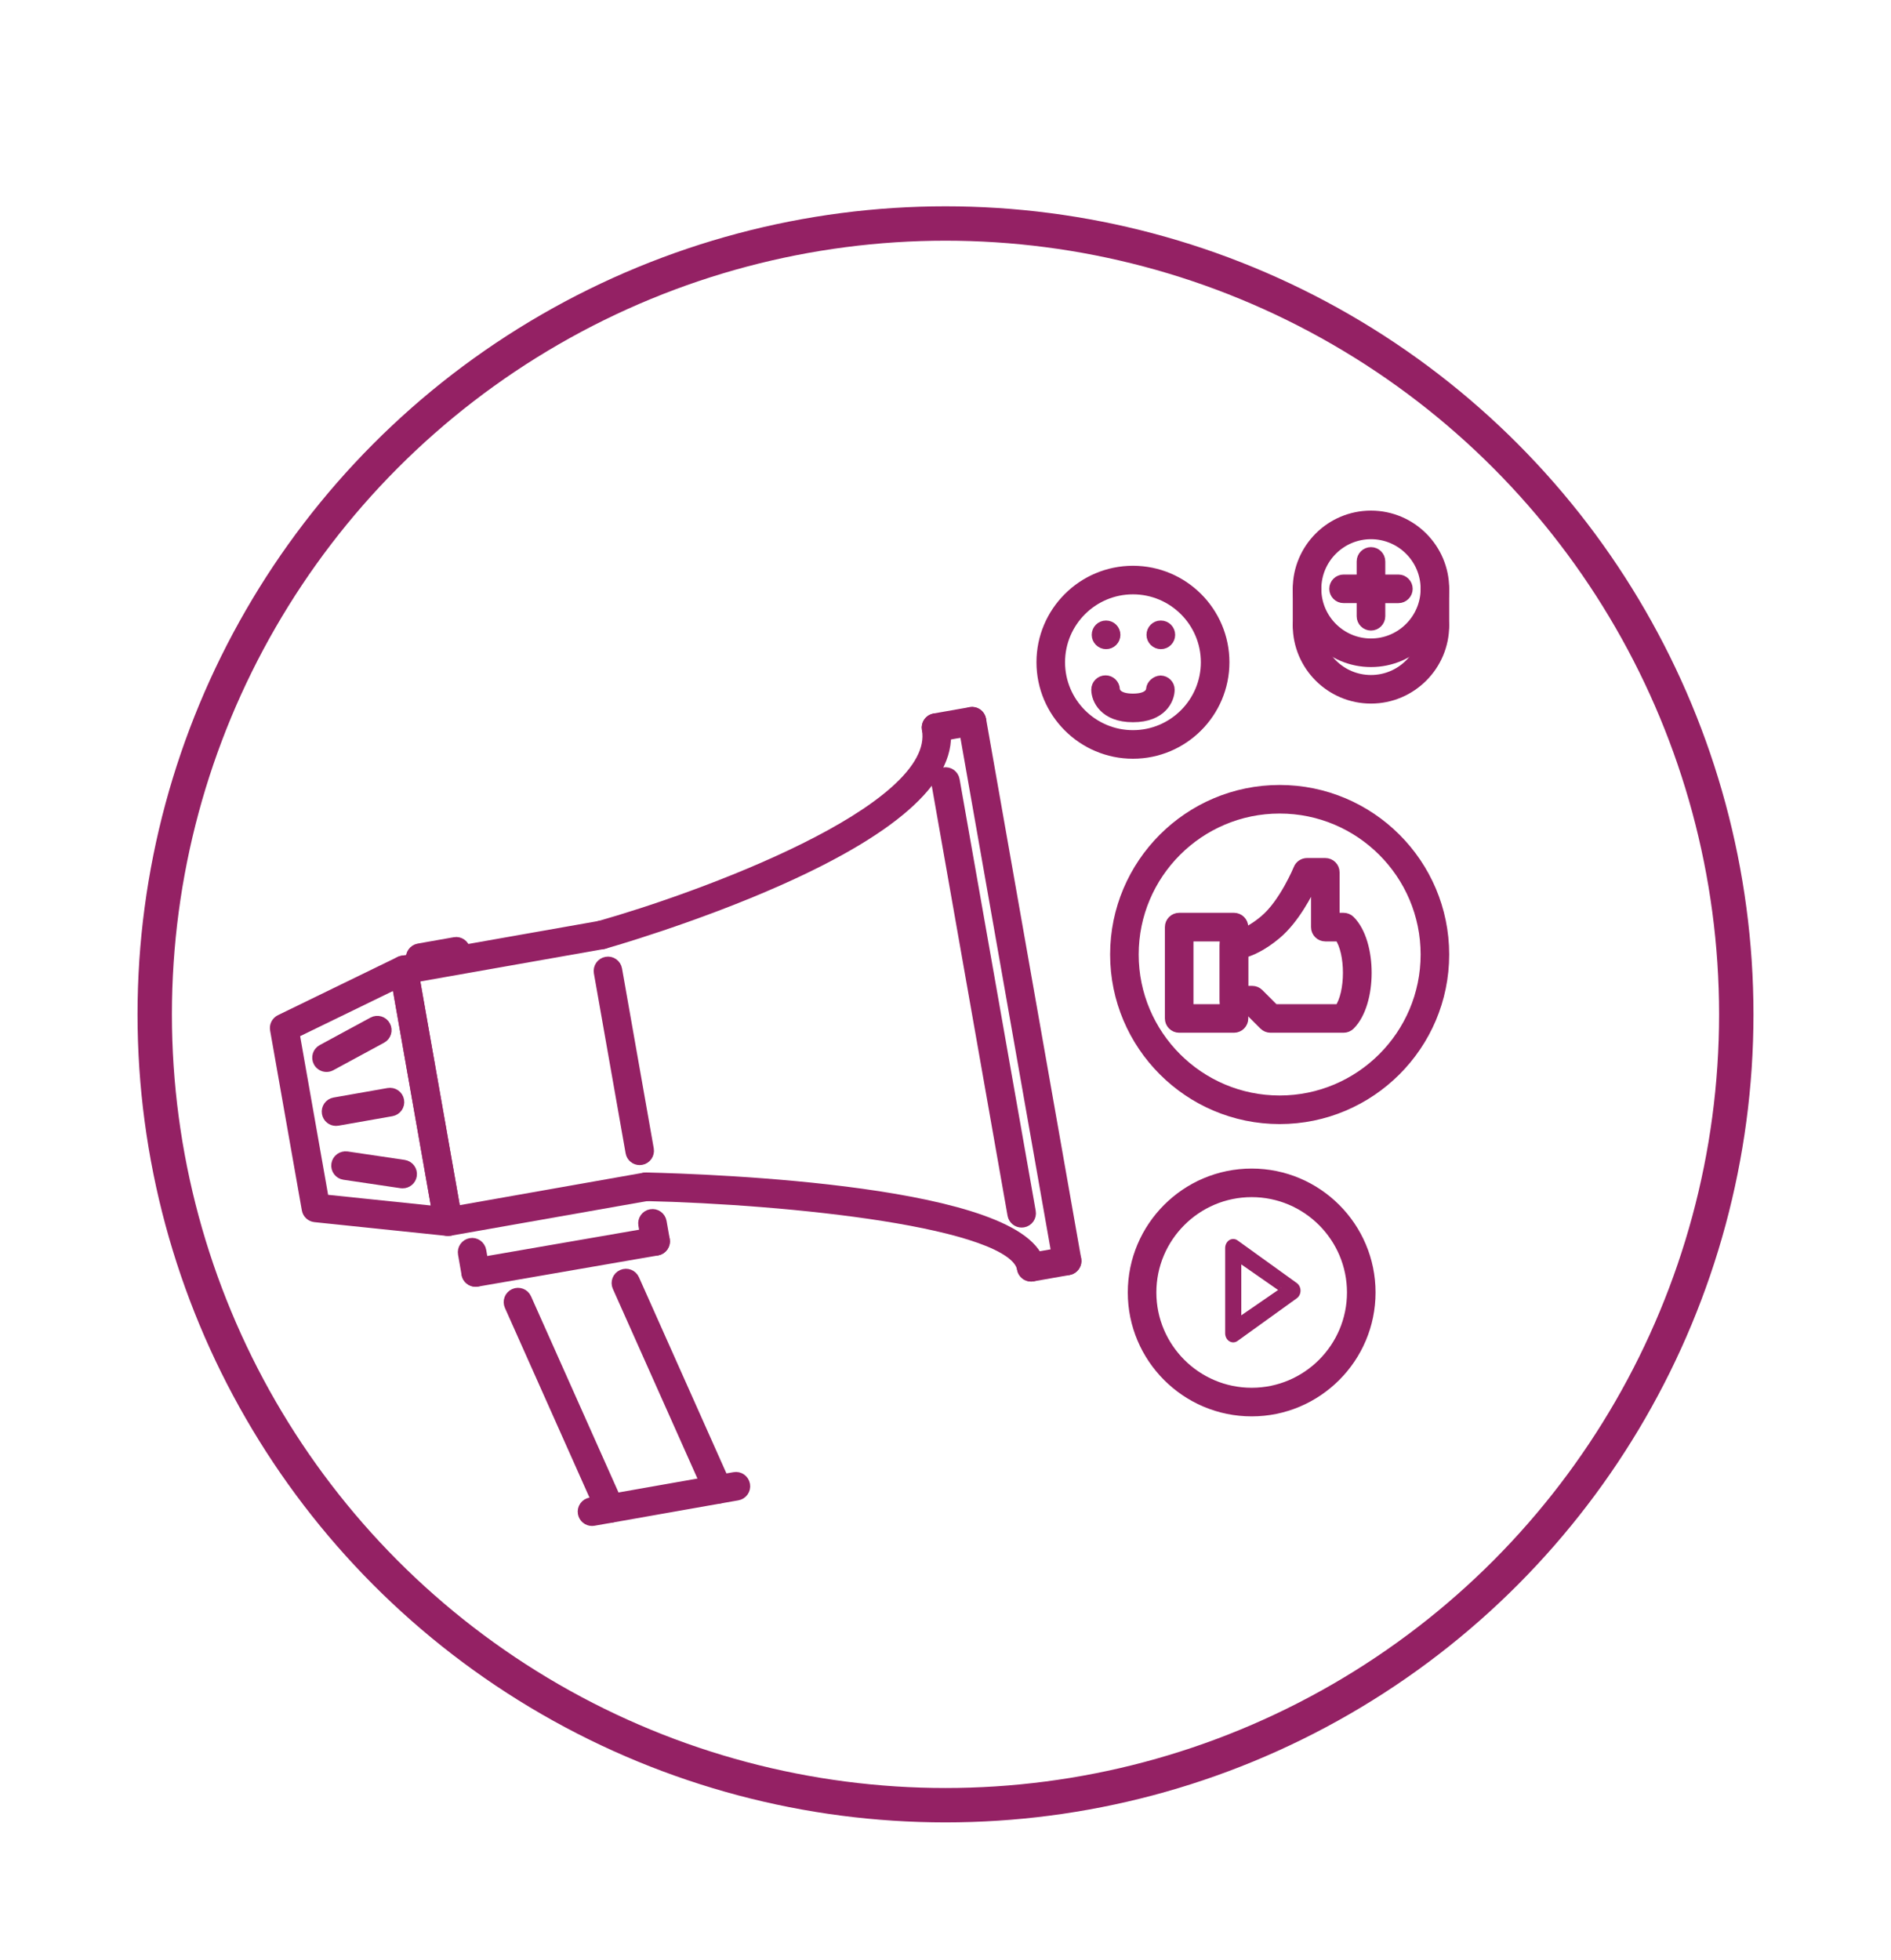 <svg width="55" height="57" viewBox="0 0 55 57" fill="none" xmlns="http://www.w3.org/2000/svg">
  <g filter="url(#filter0_d)">
    <circle cx="27.5" cy="25.5" r="23" stroke="#942164" />
    <path d="M29.976 31.24L27.762 18.684C27.737 18.539 27.597 18.441 27.454 18.468C27.31 18.494 27.213 18.632 27.239 18.776L29.453 31.332C29.476 31.461 29.588 31.551 29.714 31.551C29.73 31.551 29.745 31.55 29.761 31.547C29.905 31.522 30.002 31.384 29.976 31.24Z" fill="#942164" stroke="#942164" stroke-width="0.3" />
    <path d="M30.253 32.81C29.866 30.613 20.641 30.292 18.796 30.249C18.646 30.252 18.528 30.362 18.524 30.509C18.521 30.656 18.637 30.777 18.784 30.78C22.888 30.875 29.489 31.534 29.73 32.902C29.753 33.031 29.865 33.121 29.991 33.121C30.007 33.121 30.023 33.12 30.038 33.117C30.182 33.092 30.279 32.954 30.253 32.81Z" fill="#942164" stroke="#942164" stroke-width="0.3" />
    <path d="M27.486 17.114C27.461 16.97 27.323 16.873 27.178 16.899C27.034 16.924 26.937 17.062 26.963 17.206C27.382 19.587 20.221 22.149 17.426 22.935C17.285 22.975 17.203 23.121 17.242 23.263C17.275 23.38 17.382 23.456 17.498 23.456C17.522 23.456 17.546 23.453 17.57 23.447C17.596 23.439 20.187 22.706 22.677 21.595C26.121 20.059 27.739 18.552 27.486 17.114Z" fill="#942164" stroke="#942164" stroke-width="0.3" />
    <path d="M28.532 16.929C28.506 16.784 28.369 16.687 28.224 16.714L27.178 16.898C27.034 16.924 26.937 17.062 26.963 17.206C26.985 17.335 27.098 17.426 27.224 17.426C27.24 17.426 27.255 17.424 27.271 17.421L28.317 17.237C28.461 17.211 28.557 17.074 28.532 16.929Z" fill="#942164" stroke="#942164" stroke-width="0.3" />
    <path d="M31.299 32.625L28.532 16.929C28.506 16.784 28.369 16.687 28.224 16.714C28.08 16.739 27.983 16.877 28.009 17.021L30.776 32.718C30.799 32.846 30.911 32.936 31.037 32.936C31.053 32.936 31.068 32.935 31.084 32.932C31.228 32.907 31.325 32.769 31.299 32.625Z" fill="#942164" stroke="#942164" stroke-width="0.3" />
    <path d="M31.299 32.626C31.274 32.481 31.134 32.383 30.992 32.41L29.946 32.594C29.801 32.62 29.704 32.758 29.73 32.903C29.753 33.031 29.865 33.121 29.991 33.121C30.007 33.121 30.022 33.12 30.038 33.117L31.084 32.933C31.228 32.908 31.325 32.77 31.299 32.626Z" fill="#942164" stroke="#942164" stroke-width="0.3" />
    <path d="M19.051 30.469C19.026 30.324 18.889 30.228 18.744 30.253L13.251 31.223L12.051 24.422L17.544 23.452C17.689 23.427 17.785 23.289 17.76 23.145C17.734 23 17.595 22.902 17.452 22.929L11.697 23.945C11.552 23.97 11.456 24.108 11.482 24.252L12.773 31.576C12.796 31.705 12.908 31.795 13.035 31.795C13.05 31.795 13.066 31.794 13.081 31.791L18.836 30.776C18.981 30.752 19.077 30.613 19.051 30.469Z" fill="#942164" stroke="#942164" stroke-width="0.3" />
    <path d="M13.296 31.484L12.005 24.16C11.99 24.078 11.938 24.007 11.864 23.969C11.79 23.931 11.702 23.93 11.627 23.967L8.149 25.659C8.043 25.711 7.983 25.827 8.004 25.944L8.927 31.176C8.947 31.292 9.042 31.381 9.16 31.394L13.007 31.794C13.017 31.795 13.026 31.795 13.035 31.795C13.108 31.795 13.179 31.765 13.229 31.711C13.286 31.65 13.311 31.566 13.296 31.484ZM9.415 30.886L8.562 26.049L11.543 24.599L12.712 31.229L9.415 30.886Z" fill="#942164" stroke="#942164" stroke-width="0.3" />
    <path d="M18.867 29.423L17.944 24.191C17.919 24.046 17.78 23.948 17.637 23.975C17.492 24.001 17.396 24.139 17.421 24.283L18.344 29.515C18.366 29.644 18.478 29.734 18.605 29.734C18.62 29.734 18.636 29.733 18.651 29.73C18.796 29.705 18.892 29.567 18.867 29.423Z" fill="#942164" stroke="#942164" stroke-width="0.3" />
    <path d="M11.207 25.833C11.137 25.704 10.976 25.656 10.847 25.726L9.37 26.526C9.241 26.596 9.193 26.756 9.263 26.886C9.311 26.974 9.402 27.025 9.496 27.025C9.539 27.025 9.583 27.015 9.623 26.993L11.1 26.193C11.229 26.123 11.277 25.962 11.207 25.833Z" fill="#942164" stroke="#942164" stroke-width="0.3" />
    <path d="M11.75 29.882L10.089 29.636C9.944 29.617 9.808 29.715 9.787 29.86C9.765 30.006 9.866 30.141 10.011 30.162L11.672 30.408C11.686 30.409 11.699 30.41 11.712 30.41C11.841 30.41 11.955 30.316 11.974 30.184C11.996 30.039 11.895 29.904 11.75 29.882Z" fill="#942164" stroke="#942164" stroke-width="0.3" />
    <path d="M11.604 28.006C11.579 27.861 11.441 27.765 11.296 27.791L9.727 28.067C9.583 28.093 9.486 28.23 9.512 28.375C9.534 28.504 9.646 28.594 9.773 28.594C9.788 28.594 9.804 28.593 9.819 28.59L11.389 28.314C11.533 28.288 11.63 28.151 11.604 28.006Z" fill="#942164" stroke="#942164" stroke-width="0.3" />
    <path d="M13.528 23.621C13.503 23.476 13.365 23.378 13.221 23.405L12.174 23.59C12.03 23.616 11.933 23.753 11.959 23.898C11.982 24.027 12.094 24.117 12.22 24.117C12.236 24.117 12.251 24.116 12.267 24.113L13.313 23.928C13.457 23.903 13.554 23.765 13.528 23.621Z" fill="#942164" stroke="#942164" stroke-width="0.3" />
    <path d="M21.124 39.209L18.447 33.207C18.388 33.073 18.231 33.012 18.096 33.073C17.962 33.132 17.902 33.29 17.962 33.423L20.639 39.425C20.683 39.524 20.78 39.582 20.881 39.582C20.918 39.582 20.954 39.575 20.989 39.559C21.123 39.5 21.184 39.342 21.124 39.209Z" fill="#942164" stroke="#942164" stroke-width="0.3" />
    <path d="M17.985 39.763L15.308 33.761C15.249 33.628 15.091 33.566 14.957 33.627C14.823 33.686 14.763 33.843 14.823 33.977L17.499 39.979C17.544 40.077 17.64 40.137 17.742 40.137C17.778 40.137 17.815 40.129 17.85 40.113C17.984 40.053 18.044 39.896 17.985 39.763Z" fill="#942164" stroke="#942164" stroke-width="0.3" />
    <path d="M21.666 39.179C21.64 39.034 21.503 38.936 21.358 38.963L17.172 39.702C17.028 39.727 16.931 39.865 16.957 40.009C16.98 40.138 17.092 40.229 17.218 40.229C17.233 40.229 17.249 40.227 17.265 40.225L21.45 39.486C21.595 39.461 21.691 39.323 21.666 39.179Z" fill="#942164" stroke="#942164" stroke-width="0.3" />
    <path d="M14.096 32.961L13.993 32.373C13.967 32.228 13.829 32.129 13.685 32.157C13.54 32.183 13.444 32.321 13.47 32.465L13.573 33.054C13.596 33.182 13.708 33.273 13.835 33.273C13.85 33.273 13.866 33.272 13.881 33.268C14.026 33.243 14.122 33.105 14.096 32.961Z" fill="#942164" stroke="#942164" stroke-width="0.3" />
    <path d="M19.331 32.056C19.306 31.912 19.169 31.815 19.024 31.84L13.79 32.746C13.645 32.771 13.548 32.908 13.573 33.053C13.595 33.182 13.708 33.273 13.835 33.273C13.85 33.273 13.865 33.272 13.88 33.269L19.115 32.363C19.259 32.338 19.356 32.201 19.331 32.056Z" fill="#942164" stroke="#942164" stroke-width="0.3" />
    <path d="M19.331 32.056L19.239 31.532C19.213 31.387 19.074 31.29 18.931 31.317C18.787 31.342 18.69 31.48 18.716 31.624L18.808 32.148C18.831 32.277 18.943 32.367 19.069 32.367C19.085 32.367 19.1 32.366 19.116 32.363C19.26 32.338 19.357 32.2 19.331 32.056Z" fill="#942164" stroke="#942164" stroke-width="0.3" />
    <path d="M32.171 14.197H32.166C32.019 14.197 31.903 14.316 31.903 14.463C31.903 14.61 32.025 14.729 32.171 14.729C32.318 14.729 32.437 14.61 32.437 14.463C32.437 14.316 32.318 14.197 32.171 14.197Z" fill="#942164" stroke="#942164" stroke-width="0.3" />
    <path d="M33.765 14.197H33.759C33.613 14.197 33.496 14.316 33.496 14.463C33.496 14.61 33.618 14.729 33.765 14.729C33.911 14.729 34.03 14.61 34.03 14.463C34.03 14.316 33.911 14.197 33.765 14.197Z" fill="#942164" stroke="#942164" stroke-width="0.3" />
    <path d="M36.405 30.135C34.501 30.135 32.952 31.684 32.952 33.588C32.952 35.492 34.501 37.042 36.405 37.042C38.309 37.042 39.858 35.492 39.858 33.588C39.858 31.684 38.309 30.135 36.405 30.135ZM36.405 36.51C34.794 36.51 33.483 35.199 33.483 33.588C33.483 31.977 34.794 30.666 36.405 30.666C38.016 30.666 39.327 31.977 39.327 33.588C39.327 35.199 38.016 36.51 36.405 36.51Z" fill="#942164" stroke="#942164" stroke-width="0.3" />
    <path d="M32.952 12.604C31.488 12.604 30.296 13.795 30.296 15.26C30.296 16.724 31.488 17.916 32.952 17.916C34.417 17.916 35.608 16.724 35.608 15.26C35.608 13.795 34.417 12.604 32.952 12.604ZM32.952 17.385C31.78 17.385 30.827 16.431 30.827 15.26C30.827 14.088 31.78 13.135 32.952 13.135C34.124 13.135 35.077 14.088 35.077 15.26C35.077 16.431 34.124 17.385 32.952 17.385Z" fill="#942164" stroke="#942164" stroke-width="0.3" />
    <path d="M37.219 18.979C34.582 18.979 32.438 21.123 32.438 23.76C32.438 26.396 34.582 28.541 37.219 28.541C39.855 28.541 42 26.396 42 23.76C42 21.123 39.855 18.979 37.219 18.979ZM37.219 28.01C34.875 28.01 32.969 26.103 32.969 23.76C32.969 21.416 34.875 19.51 37.219 19.51C39.562 19.51 41.469 21.416 41.469 23.76C41.469 26.103 39.562 28.01 37.219 28.01Z" fill="#942164" stroke="#942164" stroke-width="0.3" />
    <path d="M39.266 22.775C39.216 22.725 39.149 22.697 39.078 22.697H38.812V21.369C38.812 21.222 38.694 21.104 38.547 21.104H38.016C37.908 21.104 37.81 21.169 37.77 21.269C37.766 21.279 37.354 22.278 36.782 22.759C36.248 23.209 35.889 23.229 35.891 23.229C35.744 23.229 35.625 23.347 35.625 23.494V25.088C35.625 25.235 35.744 25.354 35.891 25.354H36.312L36.765 25.807C36.815 25.857 36.883 25.885 36.953 25.885H39.078C39.149 25.885 39.216 25.857 39.266 25.807C39.904 25.169 39.904 23.413 39.266 22.775ZM38.956 25.354H37.063L36.61 24.9C36.56 24.85 36.492 24.822 36.422 24.822H36.156V23.715C36.376 23.654 36.716 23.509 37.124 23.166C37.649 22.724 38.035 21.969 38.189 21.635H38.281V22.963C38.281 23.11 38.4 23.229 38.547 23.229H38.956C39.294 23.7 39.294 24.882 38.956 25.354Z" fill="#942164" stroke="#942164" stroke-width="0.3" />
    <path d="M35.891 22.697H34.297C34.15 22.697 34.031 22.816 34.031 22.963V25.619C34.031 25.766 34.15 25.885 34.297 25.885H35.891C36.037 25.885 36.156 25.766 36.156 25.619V22.963C36.156 22.816 36.037 22.697 35.891 22.697ZM35.625 25.354H34.562V23.229H35.625V25.354Z" fill="#942164" stroke="#942164" stroke-width="0.3" />
    <path d="M33.757 15.796C33.633 15.8 33.493 15.906 33.483 16.049C33.48 16.095 33.441 16.322 32.952 16.322C32.467 16.322 32.424 16.098 32.421 16.05C32.417 15.906 32.299 15.791 32.155 15.791C32.008 15.791 31.89 15.91 31.89 16.057C31.89 16.332 32.112 16.854 32.952 16.854C33.793 16.854 34.015 16.332 34.015 16.057C34.015 15.913 33.9 15.801 33.757 15.796Z" fill="#942164" stroke="#942164" stroke-width="0.3" />
    <path d="M39.875 11C38.703 11 37.75 11.953 37.75 13.125C37.75 14.297 38.703 15.25 39.875 15.25C41.046 15.25 42 14.297 42 13.125C42 11.953 41.046 11 39.875 11ZM39.875 14.719C38.996 14.719 38.281 14.004 38.281 13.125C38.281 12.246 38.996 11.531 39.875 11.531C40.754 11.531 41.469 12.246 41.469 13.125C41.469 14.004 40.754 14.719 39.875 14.719Z" fill="#942164" stroke="#942164" stroke-width="0.3" />
    <path d="M41.734 13.922C41.587 13.922 41.469 14.041 41.469 14.188C41.469 15.066 40.754 15.781 39.875 15.781C38.996 15.781 38.281 15.066 38.281 14.188C38.281 14.041 38.162 13.922 38.016 13.922C37.869 13.922 37.75 14.041 37.75 14.188C37.75 15.359 38.703 16.312 39.875 16.312C41.046 16.312 42 15.359 42 14.188C42 14.041 41.881 13.922 41.734 13.922Z" fill="#942164" stroke="#942164" stroke-width="0.3" />
    <path d="M39.875 12.062C39.728 12.062 39.609 12.181 39.609 12.328V13.922C39.609 14.069 39.728 14.188 39.875 14.188C40.022 14.188 40.141 14.069 40.141 13.922V12.328C40.141 12.181 40.022 12.062 39.875 12.062Z" fill="#942164" stroke="#942164" stroke-width="0.3" />
    <path d="M40.672 12.859L39.078 12.859C38.931 12.859 38.812 12.978 38.812 13.124C38.812 13.271 38.931 13.39 39.078 13.39L40.672 13.391C40.818 13.391 40.938 13.272 40.938 13.125C40.938 12.979 40.819 12.859 40.672 12.859Z" fill="#942164" stroke="#942164" stroke-width="0.3" />
    <path d="M38.016 12.859C37.869 12.859 37.75 12.978 37.75 13.125V14.188C37.75 14.334 37.869 14.453 38.016 14.453C38.162 14.453 38.281 14.334 38.281 14.188V13.125C38.281 12.978 38.162 12.859 38.016 12.859Z" fill="#942164" stroke="#942164" stroke-width="0.3" />
    <path d="M41.734 12.859C41.587 12.859 41.469 12.978 41.469 13.125V14.188C41.469 14.334 41.587 14.453 41.734 14.453C41.881 14.453 42 14.334 42 14.188V13.125C42 12.978 41.881 12.859 41.734 12.859Z" fill="#942164" stroke="#942164" stroke-width="0.3" />
    <path d="M37.654 33.404L35.931 32.163C35.893 32.135 35.845 32.135 35.807 32.162C35.768 32.19 35.744 32.241 35.744 32.295V34.777C35.744 34.831 35.768 34.882 35.807 34.91C35.826 34.923 35.847 34.93 35.868 34.93C35.89 34.93 35.912 34.922 35.931 34.908L37.654 33.668C37.692 33.641 37.716 33.591 37.716 33.536C37.716 33.482 37.692 33.432 37.654 33.404ZM35.993 34.329V32.562L37.27 33.45" fill="#942164" />
    <path fill-rule="evenodd" clip-rule="evenodd" d="M35.996 32.075C35.996 32.075 35.996 32.074 35.996 32.075L37.718 33.315C37.789 33.367 37.826 33.453 37.826 33.536C37.826 33.62 37.789 33.706 37.718 33.757L35.996 34.997C35.996 34.997 35.996 34.997 35.996 34.997C35.96 35.023 35.916 35.04 35.868 35.04C35.823 35.04 35.78 35.025 35.744 35L35.742 34.999C35.672 34.948 35.634 34.862 35.634 34.777V32.295C35.634 32.211 35.672 32.125 35.742 32.074L35.744 32.072C35.82 32.02 35.919 32.019 35.996 32.075ZM35.869 32.253C35.862 32.259 35.854 32.274 35.854 32.295V34.777C35.854 34.798 35.862 34.813 35.868 34.819L37.59 33.58C37.59 33.58 37.59 33.58 37.59 33.58C37.595 33.575 37.606 33.561 37.606 33.536C37.606 33.512 37.595 33.497 37.59 33.493C37.59 33.493 37.59 33.493 37.59 33.493L35.869 32.253ZM35.942 32.465C35.978 32.446 36.022 32.449 36.056 32.472L37.332 33.36L37.207 33.54L36.103 32.772V34.329H35.883V32.562C35.883 32.521 35.906 32.484 35.942 32.465Z" fill="#942164" />
  </g>
  <defs>
    <filter id="filter0_d" x="0" y="2" width="55" height="55" filterUnits="userSpaceOnUse" color-interpolation-filters="sRGB">
      <feFlood flood-opacity="0" result="BackgroundImageFix" />
      <feColorMatrix in="SourceAlpha" type="matrix" values="0 0 0 0 0 0 0 0 0 0 0 0 0 0 0 0 0 0 127 0" />
      <feOffset dy="4" />
      <feGaussianBlur stdDeviation="2" />
      <feColorMatrix type="matrix" values="0 0 0 0 0 0 0 0 0 0 0 0 0 0 0 0 0 0 0.25 0" />
      <feBlend mode="normal" in2="BackgroundImageFix" result="effect1_dropShadow" />
      <feBlend mode="normal" in="SourceGraphic" in2="effect1_dropShadow" result="shape" />
    </filter>
  </defs>
</svg>
